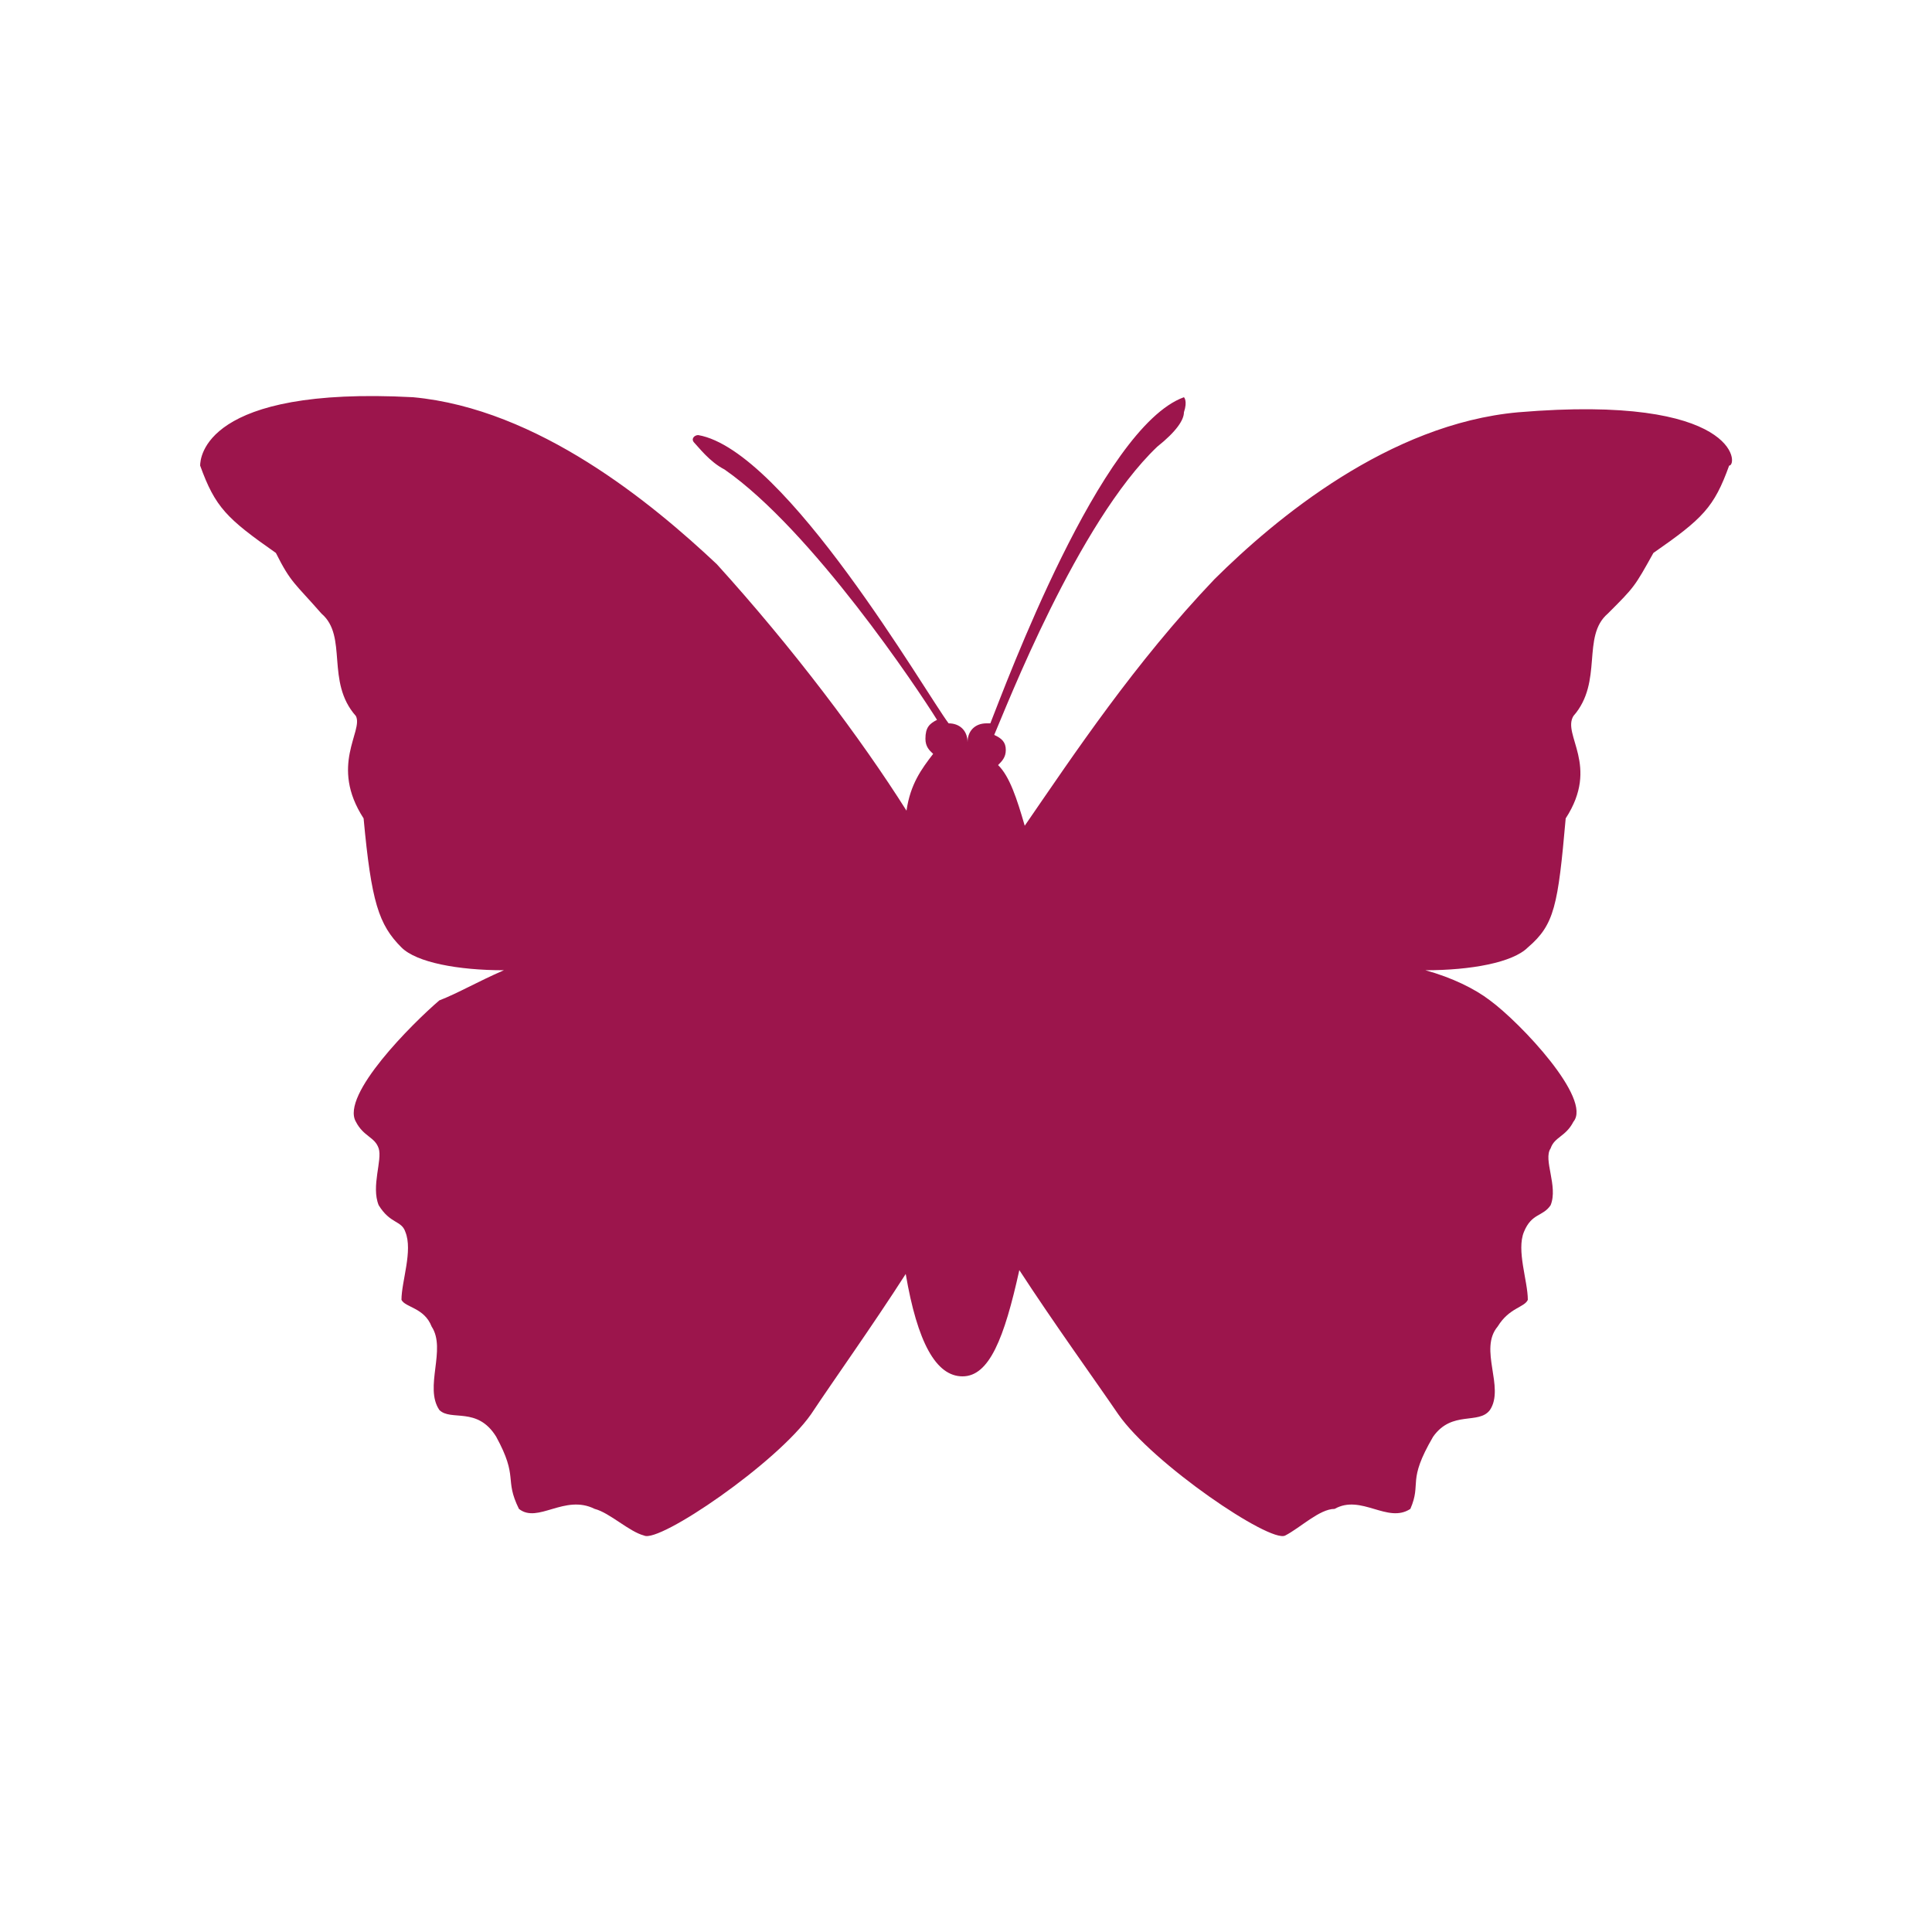<?xml version="1.0" encoding="utf-8"?>
<!-- Generator: Adobe Illustrator 22.0.0, SVG Export Plug-In . SVG Version: 6.00 Build 0)  -->
<svg version="1.1" id="图层_1" xmlns="http://www.w3.org/2000/svg" xmlns:xlink="http://www.w3.org/1999/xlink" x="0px" y="0px"
	 viewBox="0 0 500 500" style="enable-background:new 0 0 500 500;" xml:space="preserve">
<style type="text/css">
	.st0{fill:#FFFFFF;}
	.st1{fill:#9C154C;}
</style>
<g>
	<rect x="0" class="st0" width="500" height="500"/>
	<g id="XMLID_20_">
		<g>
			<path class="st1" d="M392.9,106.7c-33.4,3-62.8,27.5-78.6,43.2c-20.6,21.6-36.3,45.2-49.1,63.8c-2-6.9-3.9-12.8-6.9-15.7
				c1-1,2-2,2-3.9c0-2-1-3-3-3.9c3-6.9,21.6-55,42.2-74.6c4.9-3.9,6.9-6.9,6.9-8.9c1-3,0-3.9,0-3.9c-21.6,7.8-46.2,74.6-50.1,84.4
				c0,0,0,0-1,0c-3,0-4.9,2-4.9,4.9c0-3-2-4.9-4.9-4.9c-5.9-7.8-42.2-70.7-64.8-74.6c-1,0-2,1-1,2s3.9,4.9,7.8,6.9
				c22.6,15.7,50.1,56.9,55,64.8c-2,1-3,2-3,4.9c0,2,1,3,2,3.9c-3,3.9-5.9,7.8-6.9,14.7c-11.8-18.7-29.5-42.2-49.1-63.8
				c-16.7-15.7-46.2-40.2-78.6-43.2c-54.1-2.9-55.1,15.8-55.1,17.7c3.9,10.8,6.9,13.7,19.6,22.6c3.9,7.8,4.9,7.8,11.8,15.7
				c6.9,5.9,1,17.6,8.9,26.5c2,3.9-6.9,12.8,2,26.5c2,21.6,3.9,27.5,9.8,33.4c3.9,3.9,14.7,5.9,26.5,5.9c-6.9,3-11.8,5.9-16.7,7.8
				c-6.9,5.9-25.6,24.5-21.6,31.4c2,3.9,4.9,3.9,5.9,6.9s-2,9.8,0,14.7c3,4.9,5.9,3.9,6.9,6.9c2,4.9-1,12.8-1,17.6
				c1,2,5.9,2,7.8,6.9c3.9,5.9-2,15.7,2,21.6c3,3,9.8-1,14.7,6.9c5.9,10.8,2,10.8,5.9,18.7c4.9,3.9,11.8-3.9,19.6,0
				c3.9,1,8.9,5.9,12.8,6.9c3.9,2,34.3-18.7,43.2-31.4c5.9-8.9,15.7-22.6,24.5-36.3c3,17.6,7.8,26.5,14.7,26.5s10.8-9.8,14.7-27.5
				c8.9,13.7,19.6,28.5,25.6,37.3c8.9,12.8,39.3,33.4,43.2,31.4c3.9-2,8.9-6.9,12.8-6.9c6.9-3.9,13.7,3.9,19.6,0
				c3-6.9-1-6.9,5.9-18.7c4.9-6.9,11.8-3,14.7-6.9c3.9-5.9-3-15.7,2-21.6c3-4.9,6.9-4.9,7.8-6.9c0-4.9-3-12.8-1-17.6
				c2-4.9,4.9-3.9,6.9-6.9c2-4.9-2-11.8,0-14.7c1-3,3.9-3,5.9-6.9c4.9-5.9-13.7-25.6-21.6-31.4c-3.9-3-9.8-5.9-16.7-7.8
				c11.8,0,22.6-2,26.5-5.9c6.9-5.9,7.8-10.8,9.8-33.4c8.9-13.7-1-21.6,2-26.5c7.8-8.9,2-20.6,8.9-26.5c6.9-6.9,6.9-6.9,11.8-15.7
				c12.8-8.9,15.7-11.8,19.6-22.6C449.9,120.5,449.9,101.9,392.9,106.7z"/>
		</g>
	</g>
</g>
</svg>
